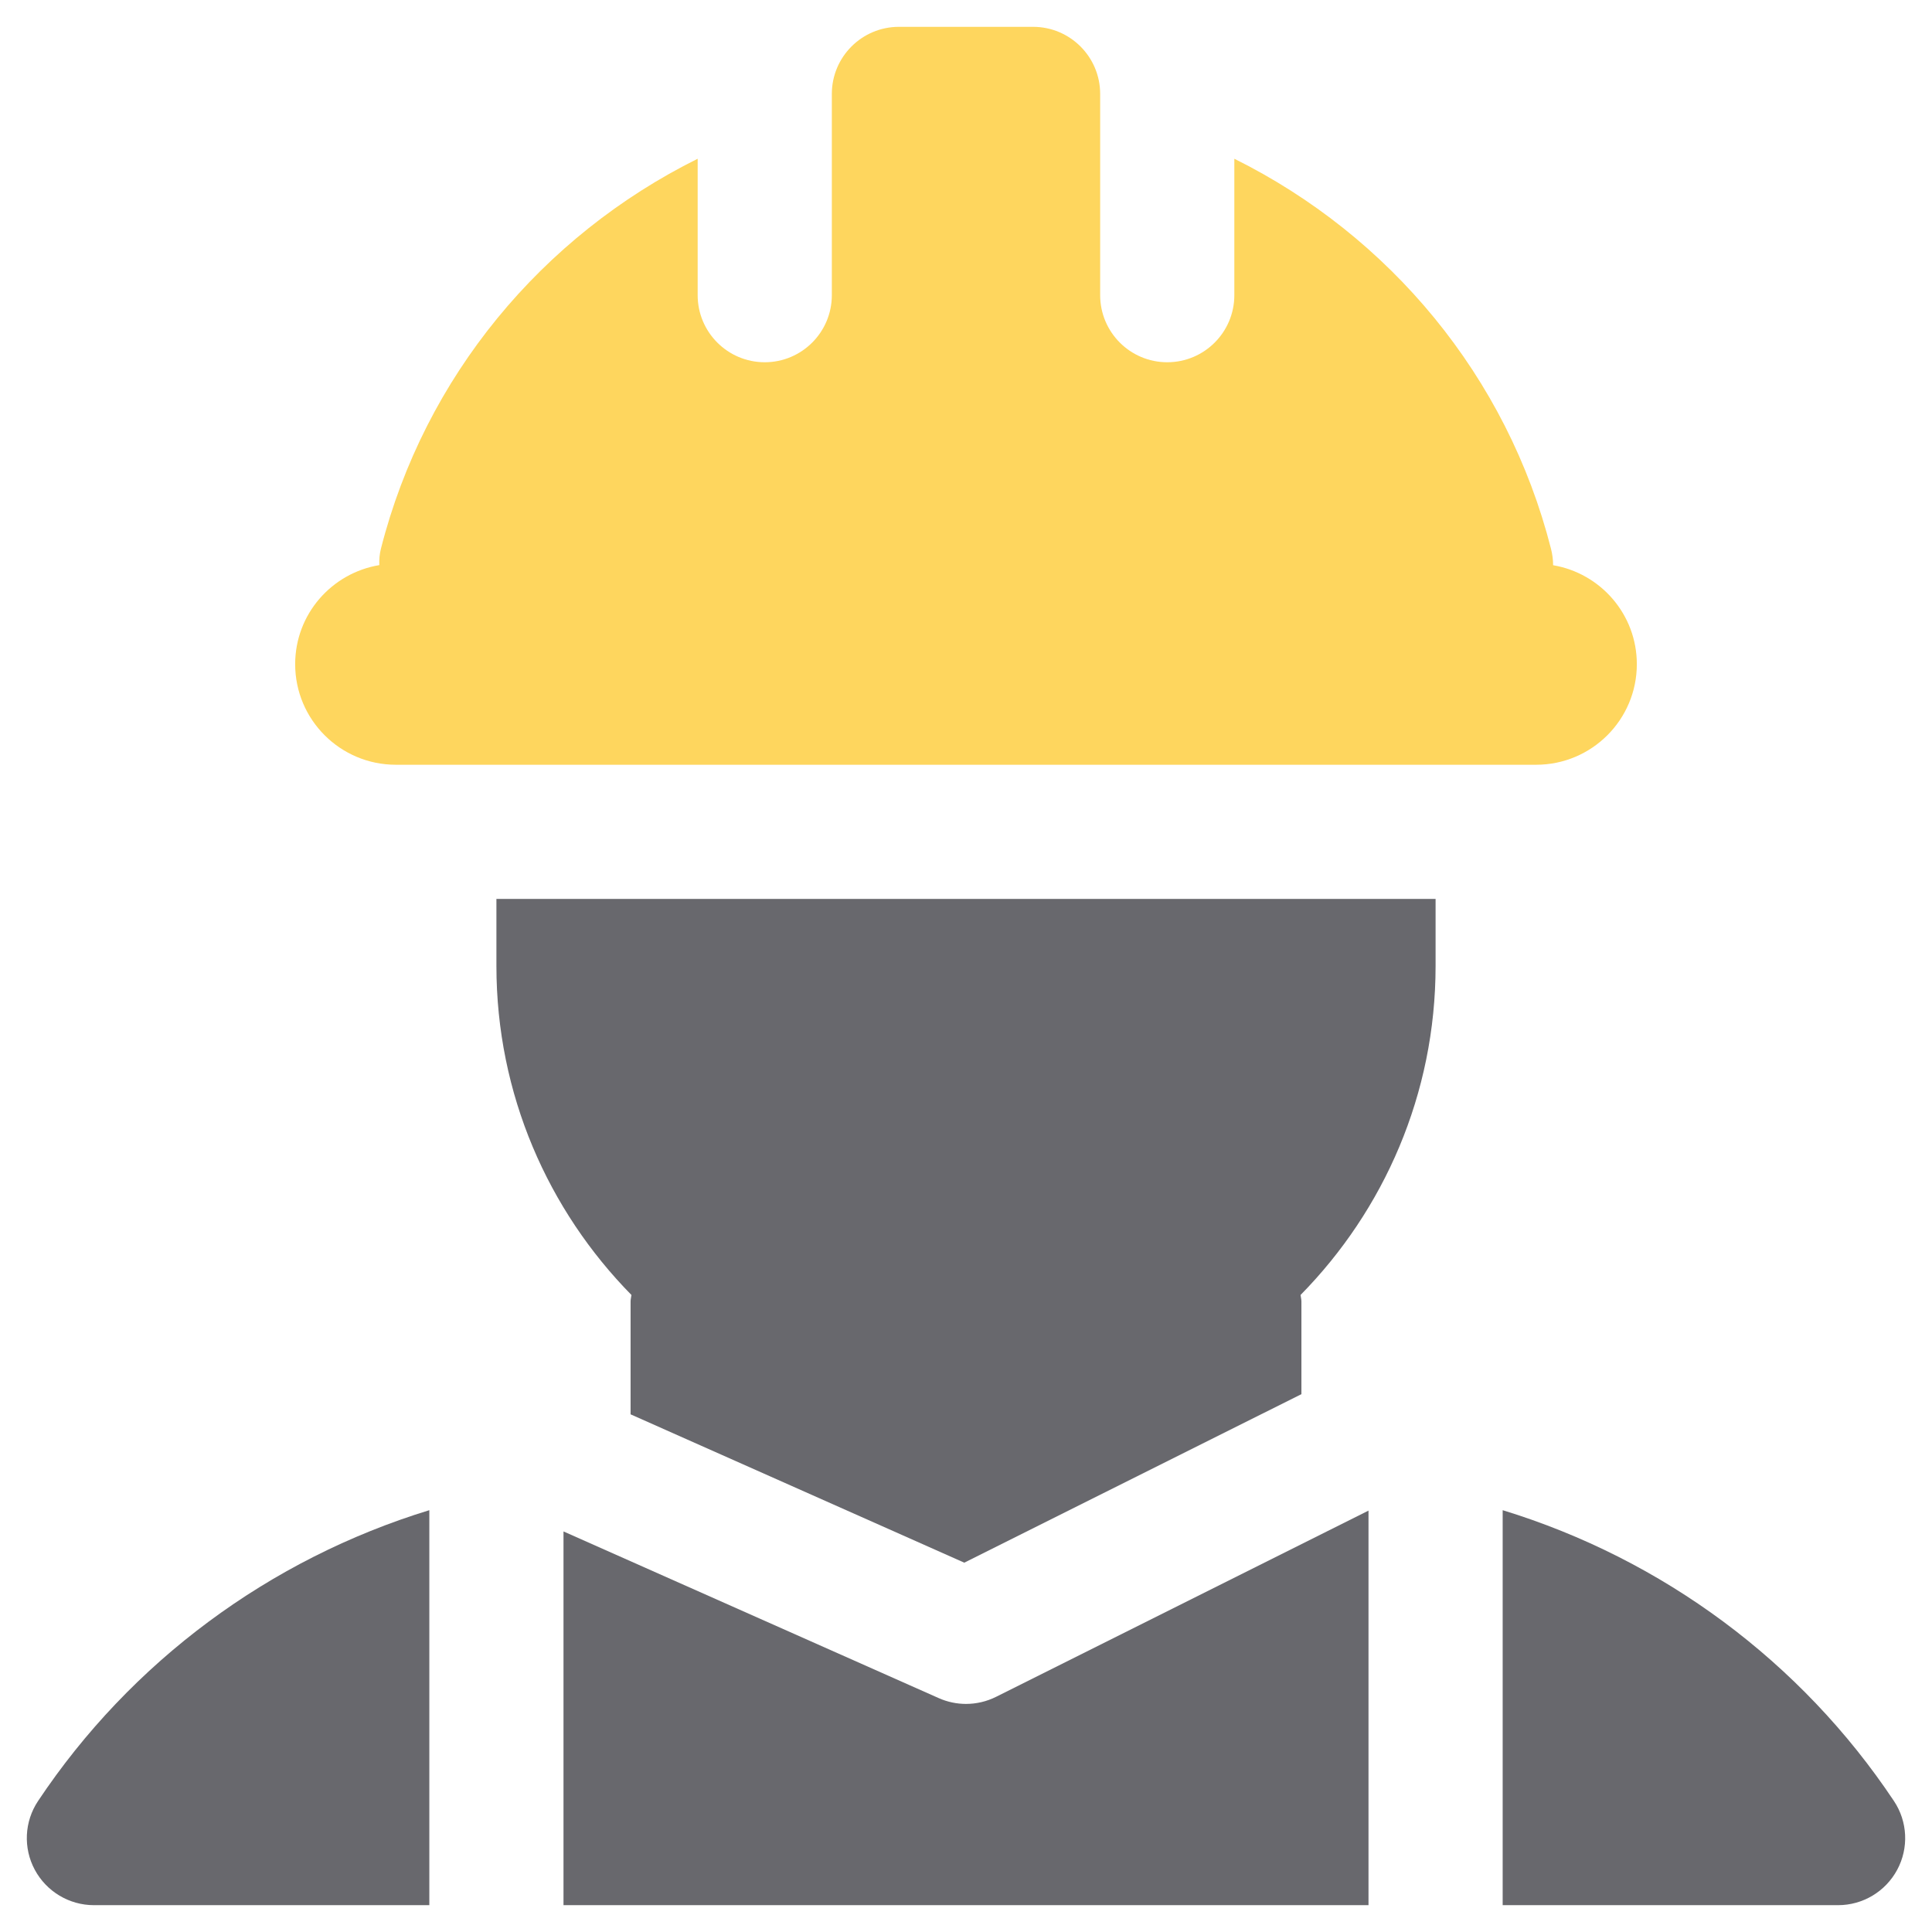 <svg width="18" height="18" viewBox="0 0 18 18" fill="none" xmlns="http://www.w3.org/2000/svg">
<path d="M14.47 5.266C14.47 5.214 14.463 5.163 14.45 5.112C14.042 3.509 12.949 2.199 11.5 1.479V2.75C11.5 3.095 11.22 3.375 10.875 3.375C10.53 3.375 10.25 3.095 10.25 2.75V1.05V0.875C10.25 0.53 9.97 0.25 9.625 0.25H8.375C8.03 0.25 7.75 0.53 7.75 0.875V1.05V2.75C7.75 3.095 7.47 3.375 7.125 3.375C6.78 3.375 6.5 3.095 6.5 2.75V1.479C5.051 2.199 3.957 3.509 3.549 5.112C3.536 5.163 3.532 5.214 3.534 5.265C3.09 5.339 2.75 5.722 2.75 6.188C2.75 6.705 3.17 7.125 3.688 7.125H14.312C14.83 7.125 15.25 6.705 15.25 6.188C15.25 5.724 14.912 5.341 14.47 5.266Z" fill="#FED65E"/>
<path d="M13.375 8.375H4.625V9C4.625 10.193 5.106 11.275 5.883 12.065C5.881 12.085 5.875 12.104 5.875 12.125V13.177L8.984 14.559L12.125 12.989V12.125C12.125 12.104 12.119 12.085 12.117 12.065C12.894 11.275 13.375 10.193 13.375 9V8.375Z" fill="#68686D"/>
<path d="M5.25 17.75H12.75V14.074L9.28 15.809C9.192 15.853 9.096 15.875 9 15.875C8.914 15.875 8.827 15.857 8.746 15.821L5.25 14.268V17.75Z" fill="#68686D"/>
<path d="M4 14.07C2.512 14.526 1.22 15.481 0.355 16.779C0.227 16.97 0.215 17.217 0.324 17.42C0.433 17.623 0.645 17.75 0.875 17.75H4V14.07Z" fill="#68686D"/>
<path d="M17.645 16.779C16.78 15.481 15.489 14.526 14 14.07V17.75H17.125C17.356 17.75 17.567 17.623 17.676 17.42C17.785 17.217 17.773 16.97 17.645 16.779Z" fill="#68686D"/>
</svg>

